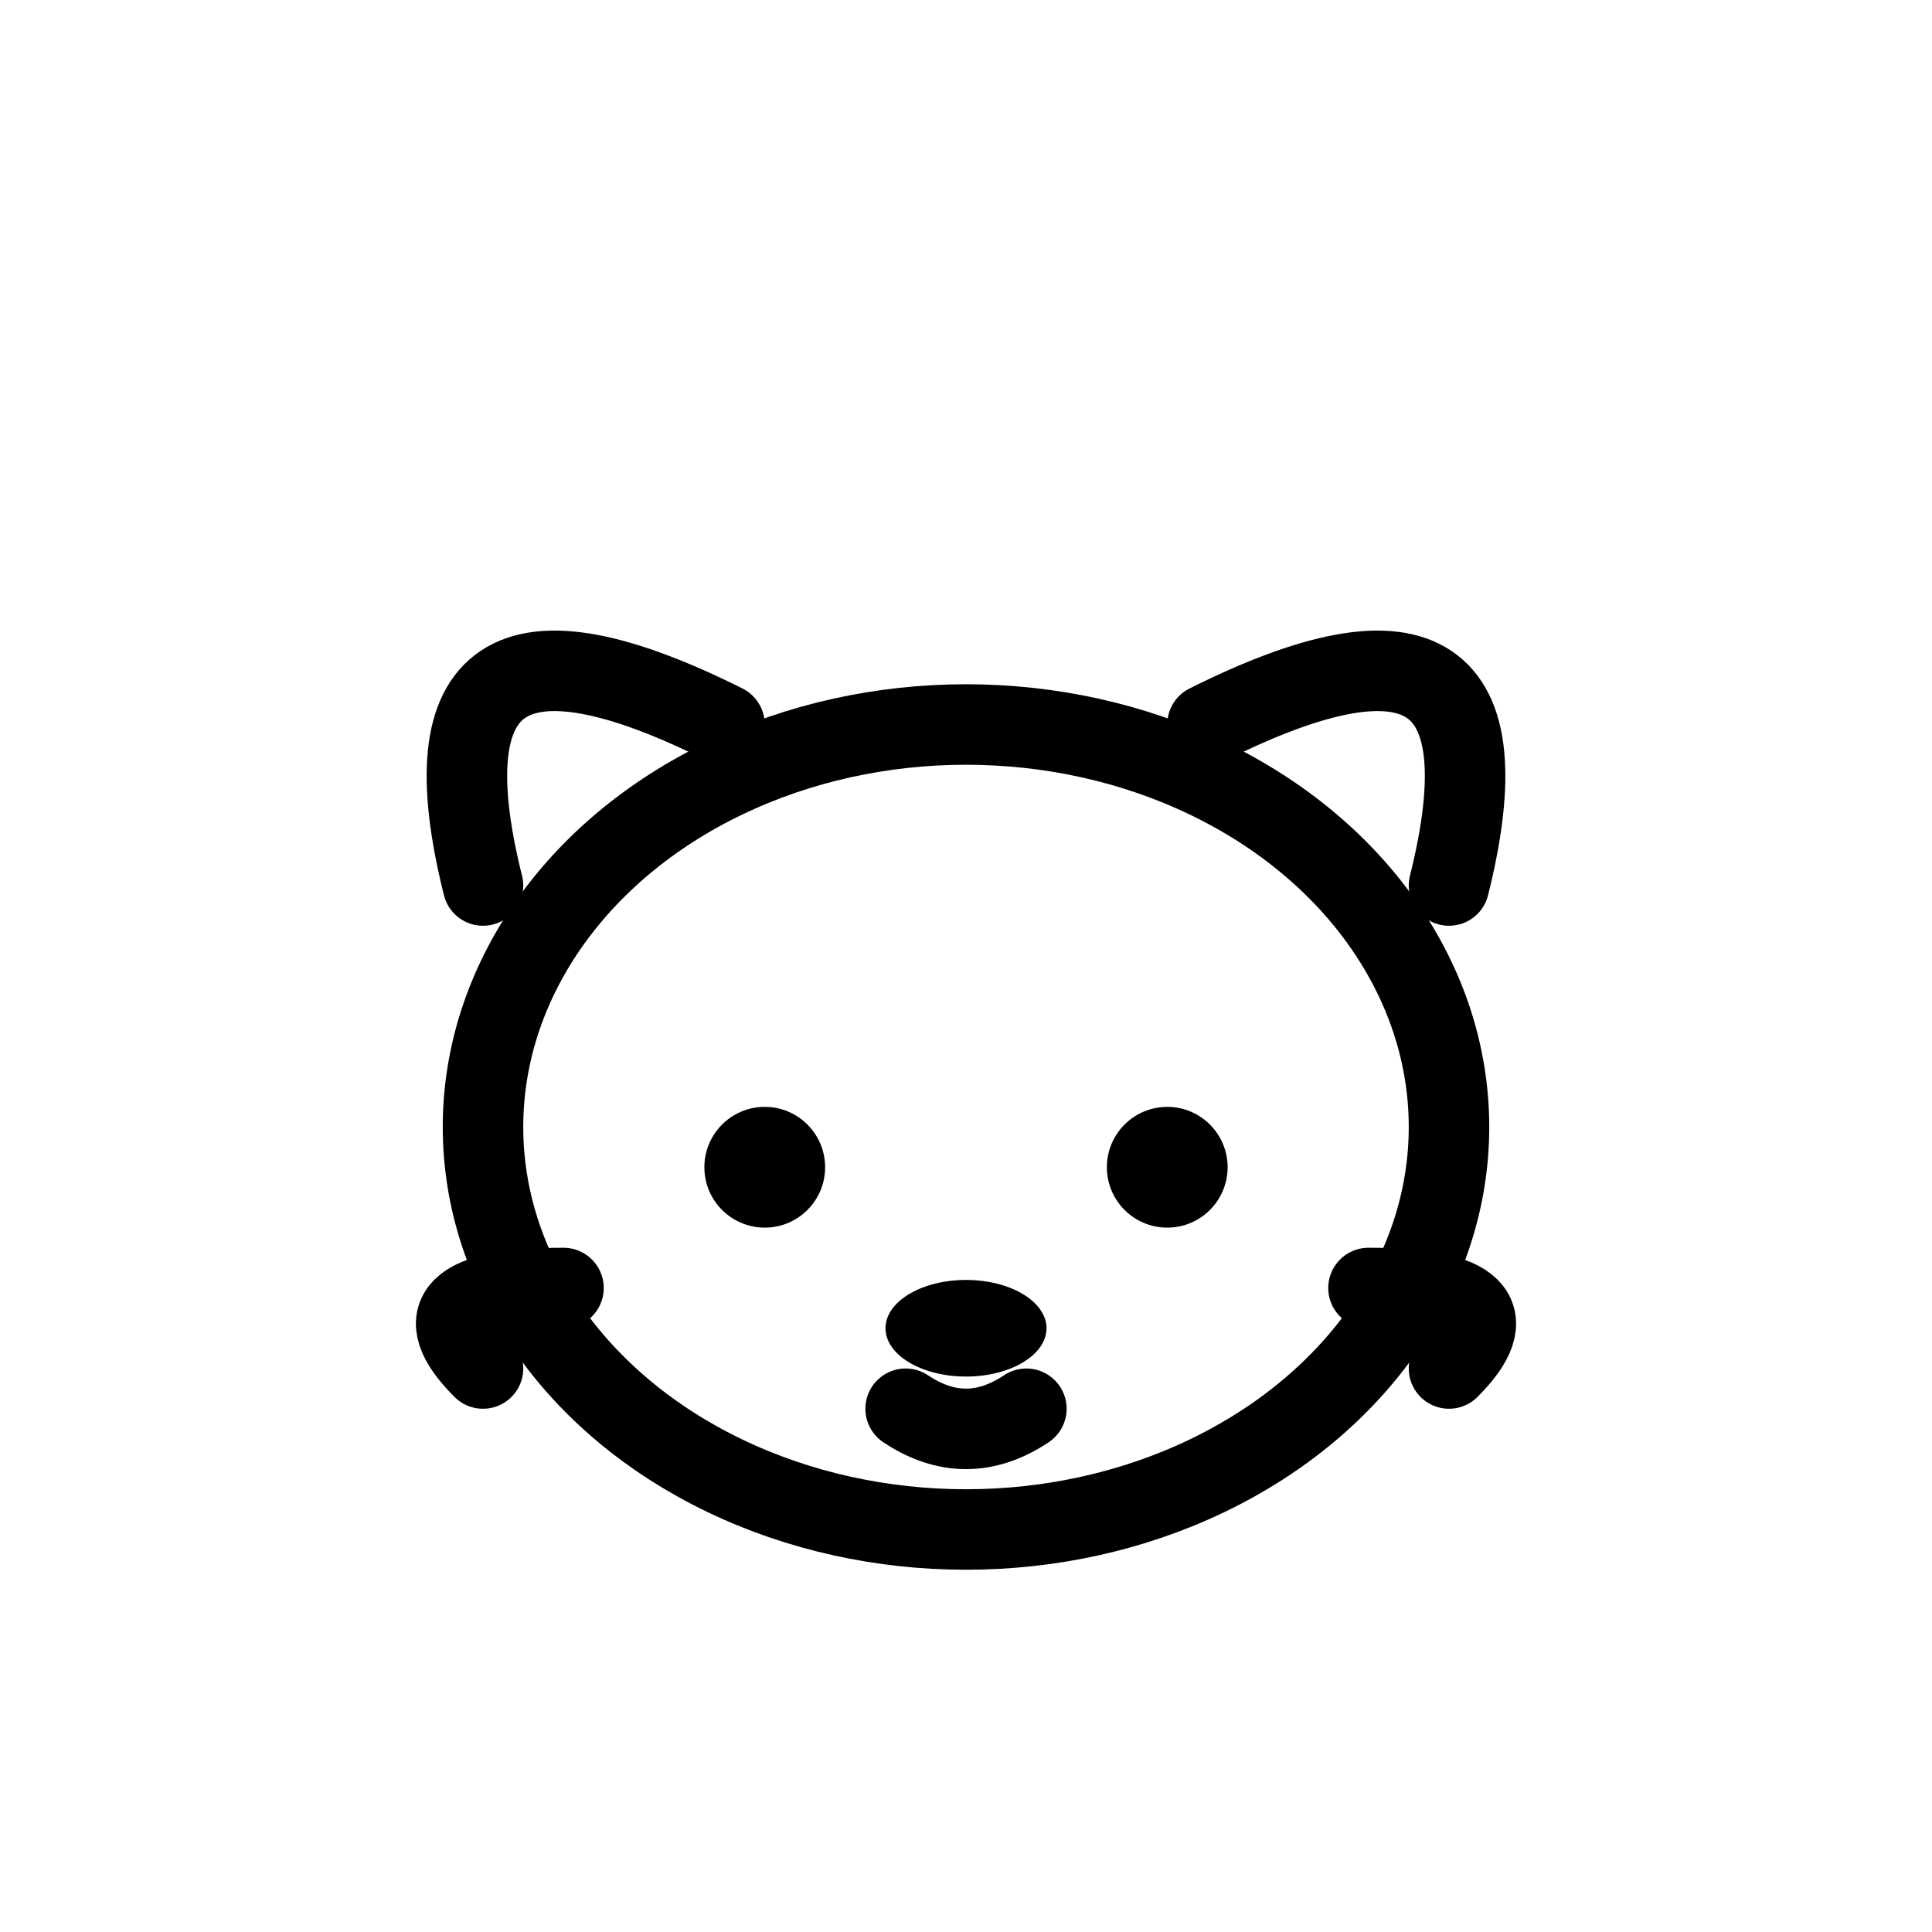 <svg width="48" height="48" viewBox="0 0 48 48" fill="none" xmlns="http://www.w3.org/2000/svg">
  <g stroke="currentColor" stroke-width="2" fill="none" stroke-linecap="round" stroke-linejoin="round">
    <!-- Pet face outline -->
    <ellipse cx="24" cy="28" rx="12" ry="10" fill="none"/>
    <!-- Ears -->
    <path d="M12 22 Q10 14 18 18" />
    <path d="M36 22 Q38 14 30 18" />
    <!-- Eyes -->
    <circle cx="19" cy="29" r="1.5" fill="currentColor" stroke="none"/>
    <circle cx="29" cy="29" r="1.5" fill="currentColor" stroke="none"/>
    <!-- Nose -->
    <ellipse cx="24" cy="33" rx="2" ry="1.2" fill="currentColor" stroke="none"/>
    <!-- Mouth -->
    <path d="M22.5 35 Q24 36 25.5 35" />
    <!-- Whiskers -->
    <path d="M14 32 Q10 32 12 34" />
    <path d="M34 32 Q38 32 36 34" />
  </g>
</svg>
